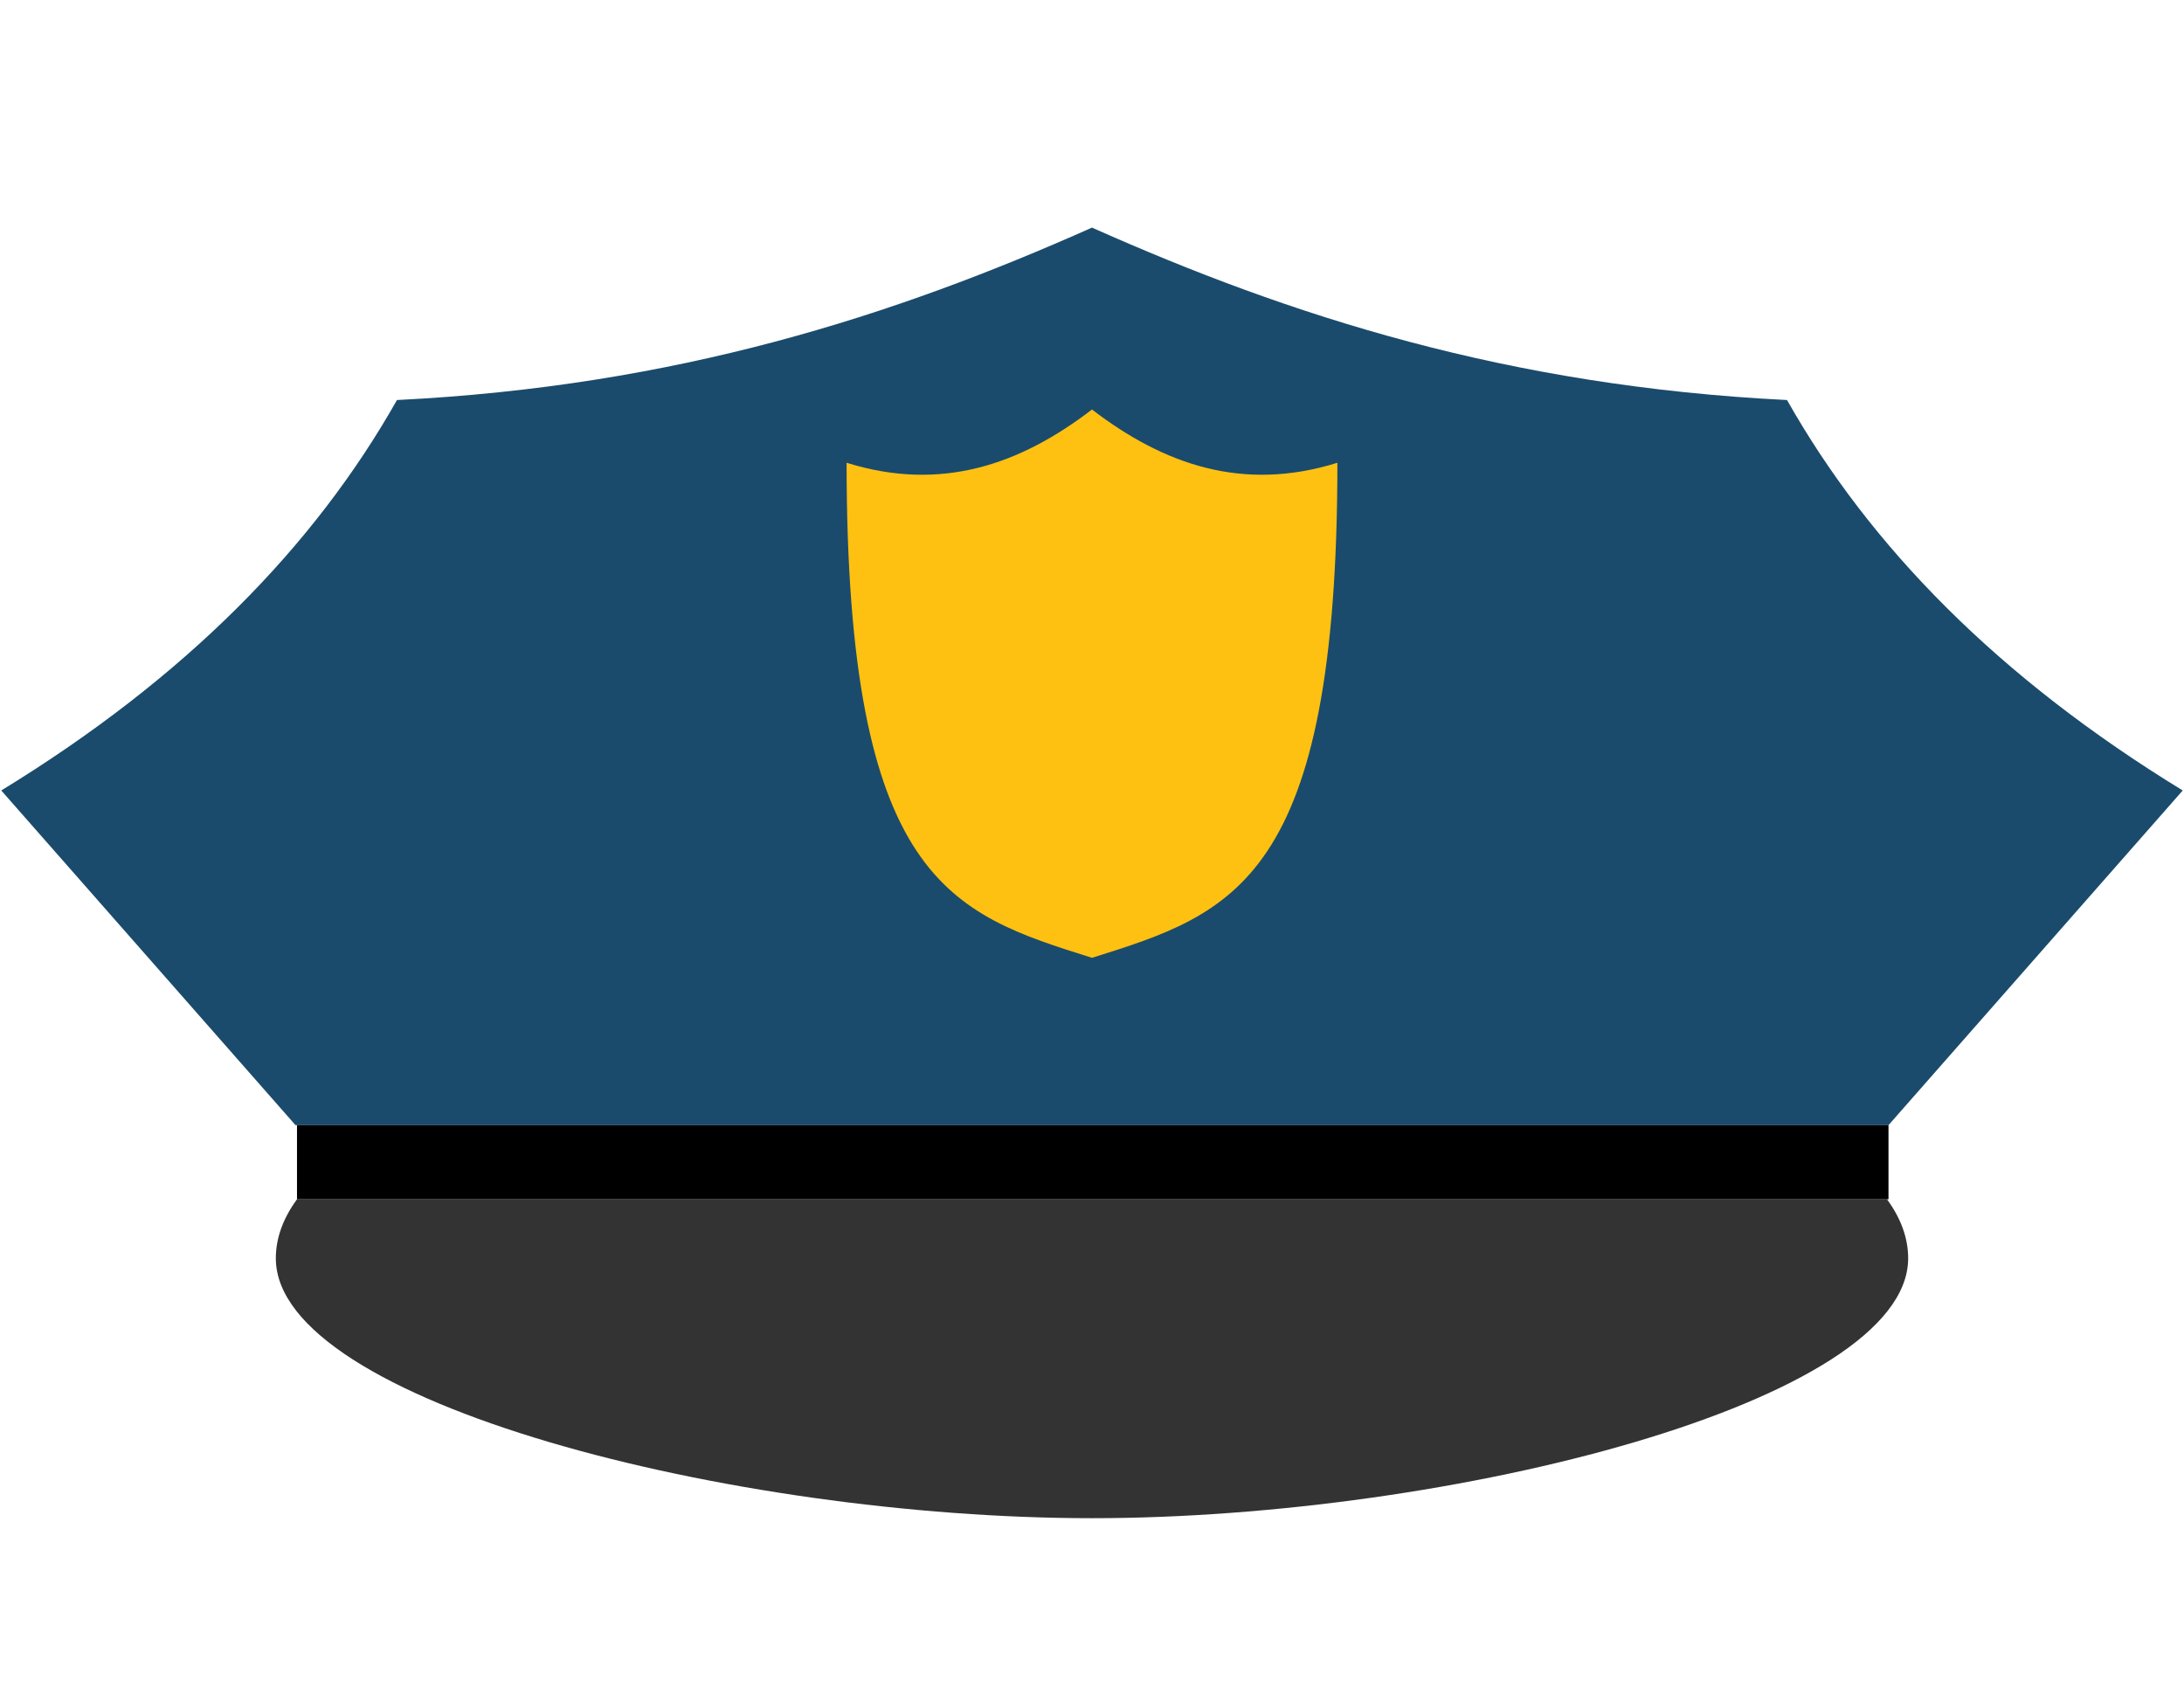 <svg xmlns="http://www.w3.org/2000/svg" xmlns:xlink="http://www.w3.org/1999/xlink" width="1056" zoomAndPan="magnify" viewBox="0 0 792 612" height="816" preserveAspectRatio="xMidYMid meet" version="1.0"><defs><clipPath id="732dab1430"><path d="M 0 82.531 L 792 82.531 L 792 408 L 0 408 Z M 0 82.531 " clip-rule="nonzero"/></clipPath><clipPath id="c4e7870d3c"><path d="M 100 434 L 692 434 L 692 550.531 L 100 550.531 Z M 100 434 " clip-rule="nonzero"/></clipPath></defs><g clip-path="url(#732dab1430)"><path fill="#1a4b6c" d="M 143.957 145.047 C 245.234 140.02 324.184 114.531 395.996 82.531 C 467.816 114.531 546.766 140.02 648.043 145.047 C 678.07 198.168 724.719 245.758 791.539 286.621 C 755.969 327.074 720.41 367.52 684.836 407.977 C 588.559 407.977 492.281 407.977 395.996 407.977 C 299.723 407.977 203.445 407.977 107.168 407.977 C 71.594 367.52 36.031 327.074 0.457 286.621 C 67.277 245.758 113.926 198.168 143.957 145.047 Z M 143.957 145.047 " fill-opacity="1" fill-rule="evenodd"/></g><path fill="#fec111" d="M 307.008 167.793 C 307.008 319.711 344.941 331.223 395.996 347.297 C 447.059 331.223 484.988 319.711 484.988 167.793 C 450.648 178.516 421.988 168.41 395.996 148.484 C 370.008 168.41 341.352 178.516 307.008 167.793 Z M 307.008 167.793 " fill-opacity="1" fill-rule="evenodd"/><g clip-path="url(#c4e7870d3c)"><path fill="#333333" d="M 684.289 434.84 C 689.316 441.719 691.969 448.883 691.969 456.25 C 691.969 508.297 526.348 550.484 395.996 550.484 C 265.652 550.484 100.027 508.297 100.027 456.25 C 100.027 448.883 102.684 441.719 107.707 434.84 Z M 684.289 434.84 " fill-opacity="1" fill-rule="evenodd"/></g><path fill="#000000" d="M 107.703 407.973 L 684.836 407.973 L 684.836 434.84 L 107.703 434.84 Z M 107.703 407.973 " fill-opacity="1" fill-rule="evenodd"/></svg>
